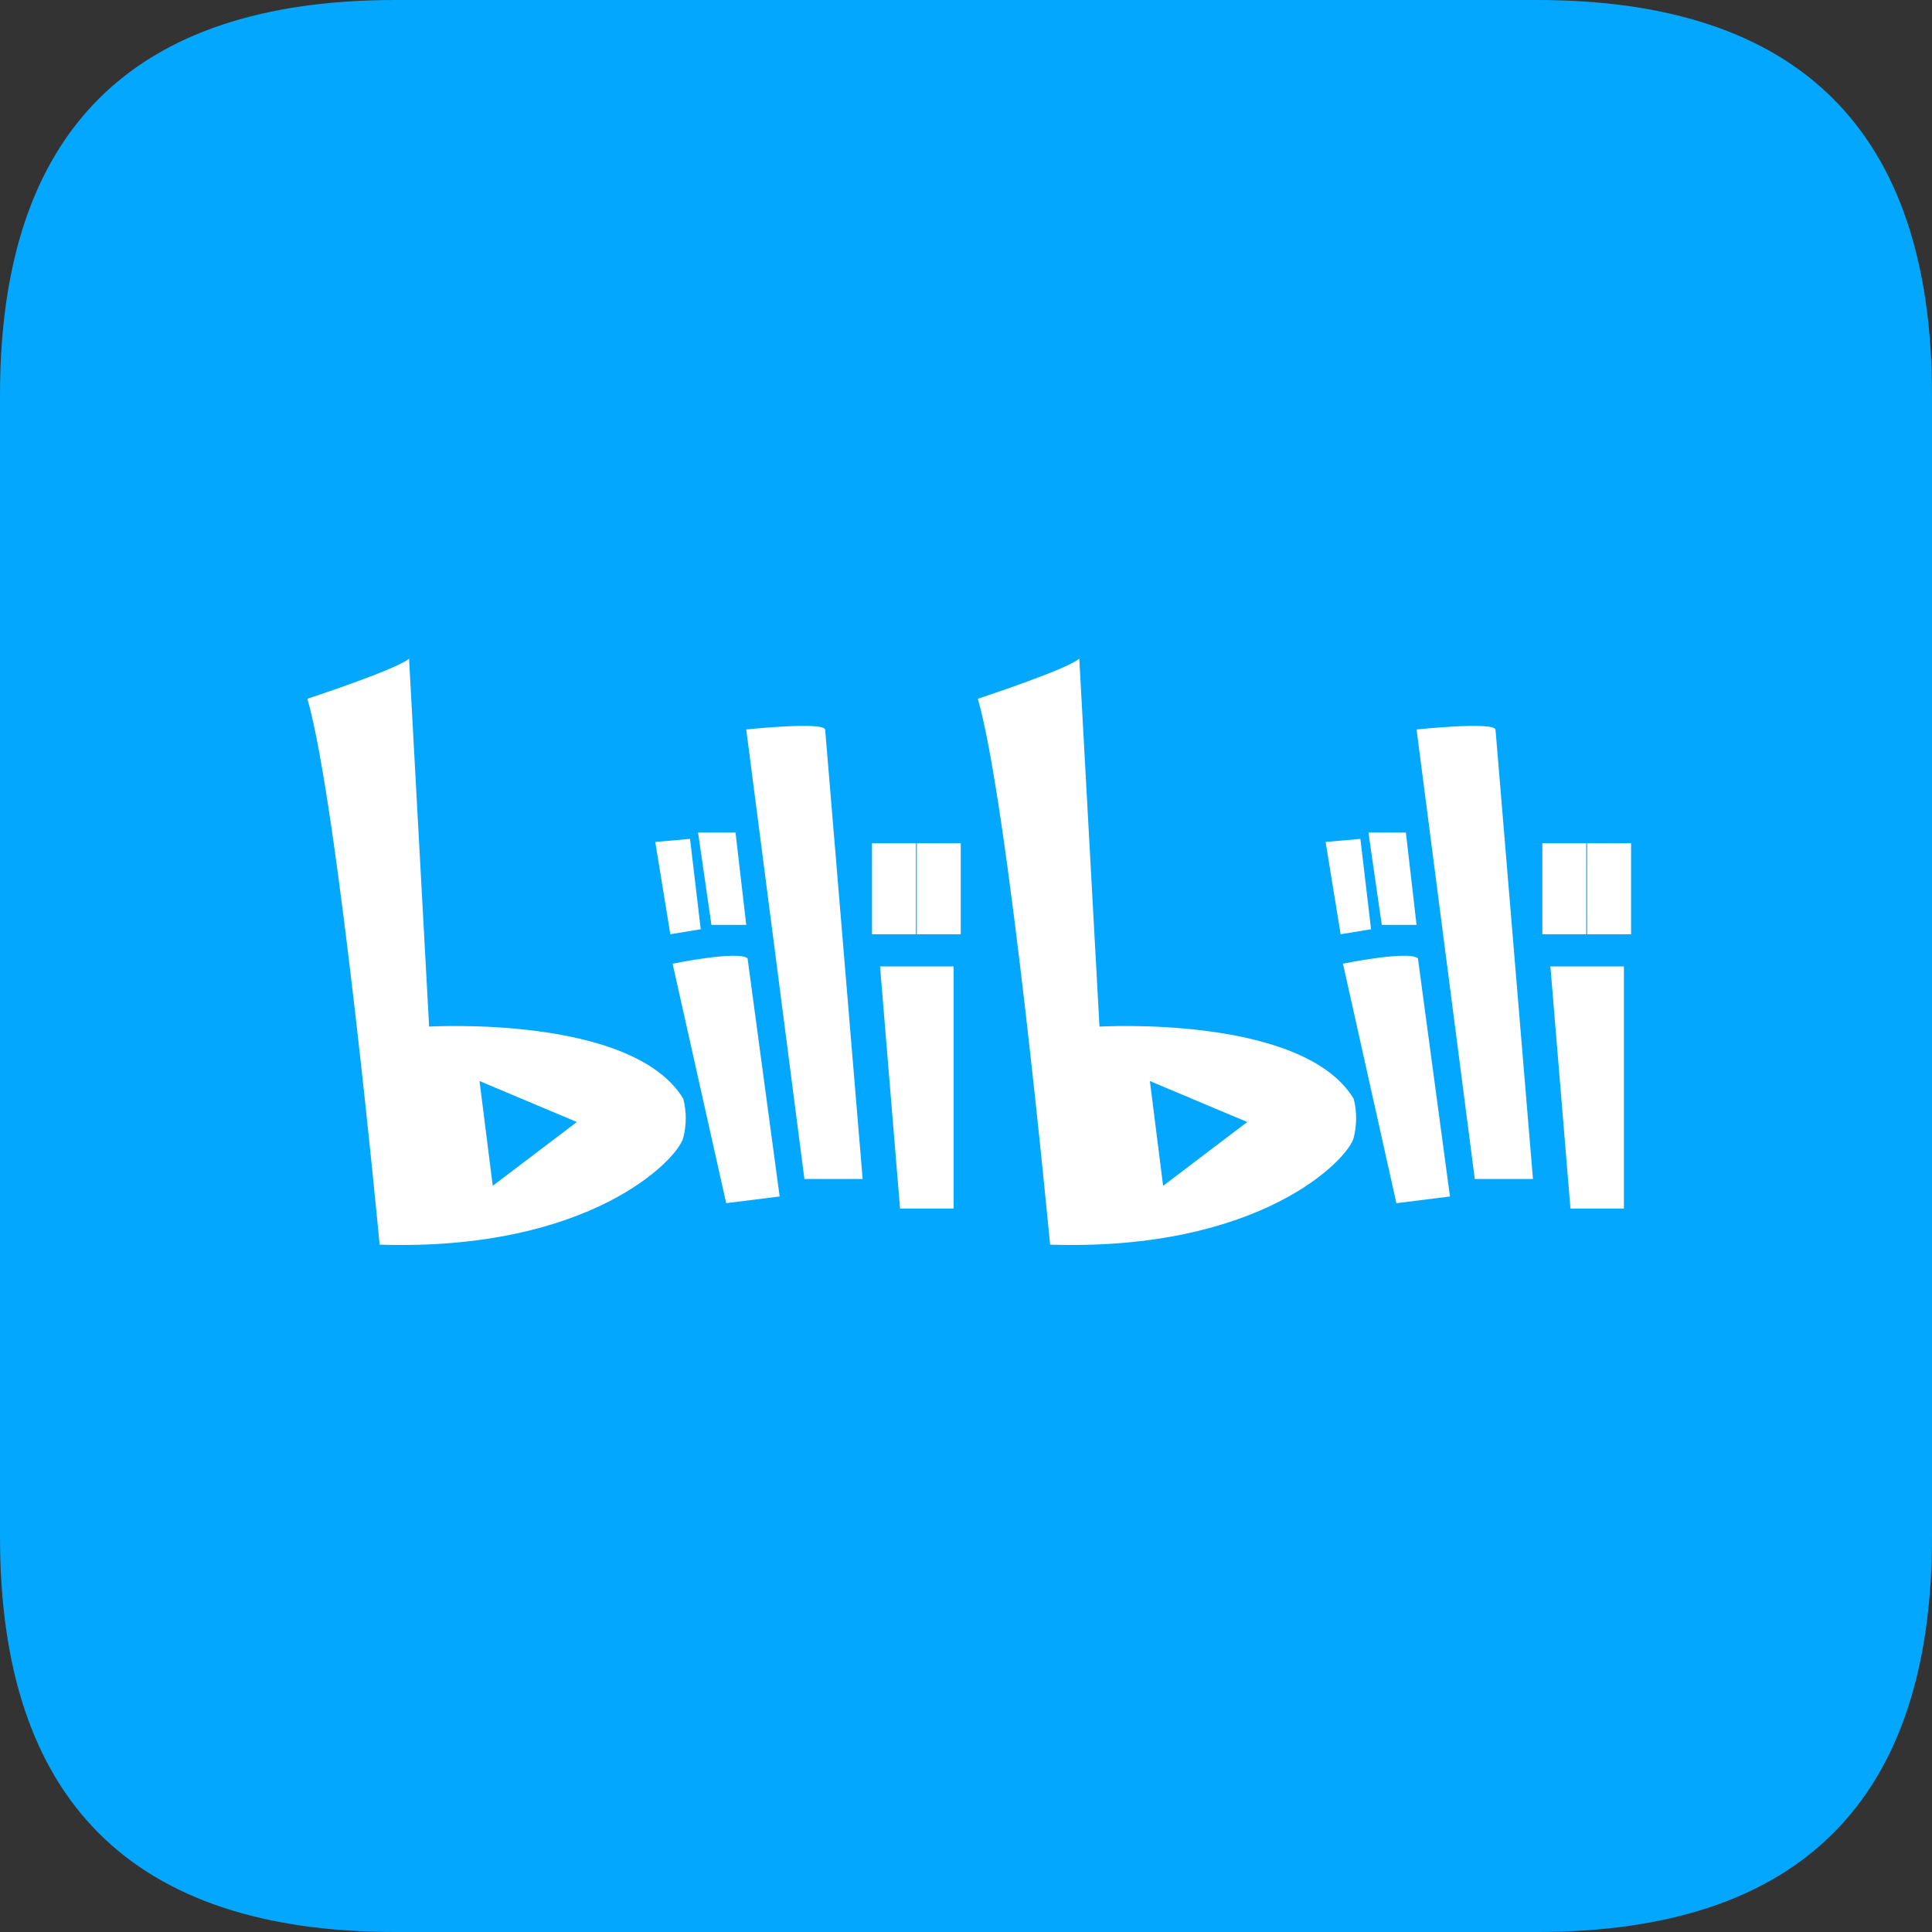 <?xml version="1.0" standalone="no"?><!DOCTYPE svg PUBLIC "-//W3C//DTD SVG 1.1//EN" "http://www.w3.org/Graphics/SVG/1.1/DTD/svg11.dtd"><svg t="1555396906271" class="icon" style="" viewBox="0 0 1024 1024" version="1.1" xmlns="http://www.w3.org/2000/svg" p-id="1378" xmlns:xlink="http://www.w3.org/1999/xlink" width="200" height="200"><rect x="0" y="0" width="1024" height="1024" fill="#333333" stroke="none"/><defs><style type="text/css"></style></defs><path d="M0 0m209.455 0l605.091 0q209.455 0 209.455 209.455l0 605.091q0 209.455-209.455 209.455l-605.091 0q-209.455 0-209.455-209.455l0-605.091q0-209.455 209.455-209.455Z" fill="#03A7FD" p-id="1379"></path><path d="M356.515 510.767s34.746-7.098 39.703-2.839l17.012 126.231-28.346 3.537-28.393-126.929zM369.99 441.274h19.852l5.679 48.943h-18.455zM347.299 446.255l18.432-1.629 5.679 47.895-16.128 2.653zM395.52 386.63s40.425-4.259 41.821 0l19.875 238.266H426.356l-30.836-238.266zM466.432 512.209h39.005v128.349h-28.393zM485.935 446.953h23.273v48.221h-23.273zM462.173 446.953h23.273v48.221h-23.273zM227.444 544.116L216.809 349.091c-6.353 5.679-53.9 21.271-53.9 21.271 16.268 56.041 38.307 289.327 38.307 289.327 111.686 3.561 158.138-45.335 160.954-56.716 1.722-6.749 1.722-13.824 0-20.573-26.95-44.684-134.726-38.284-134.726-38.284z m33.722 84.387l-7.005-55.529 51.596 21.713-44.591 33.815zM717.498 582.4c-26.95-44.684-134.749-38.284-134.749-38.284L572.044 349.091c-6.307 5.679-53.783 21.271-53.783 21.271 16.268 56.017 38.307 289.327 38.307 289.327 111.639 3.561 158.138-45.335 160.931-56.716 1.699-6.749 1.699-13.824 0-20.573z m-101.027 46.127l-7.005-55.552 51.596 21.713-44.591 33.839zM711.796 510.767s34.746-7.098 39.727-2.839l16.989 126.231-28.393 3.561-28.323-126.953zM725.295 441.274h19.852l5.655 48.943h-18.432zM702.604 446.255l18.432-1.629 5.655 47.895-16.128 2.653zM750.801 386.63s40.425-4.259 41.844 0l19.852 238.266h-30.836l-30.86-238.266zM821.737 512.209h38.982v128.349h-28.346zM841.239 446.953h23.273v48.221h-23.273zM817.478 446.953h23.273v48.221h-23.273z" fill="#FFFFFF" p-id="1380"></path></svg>
